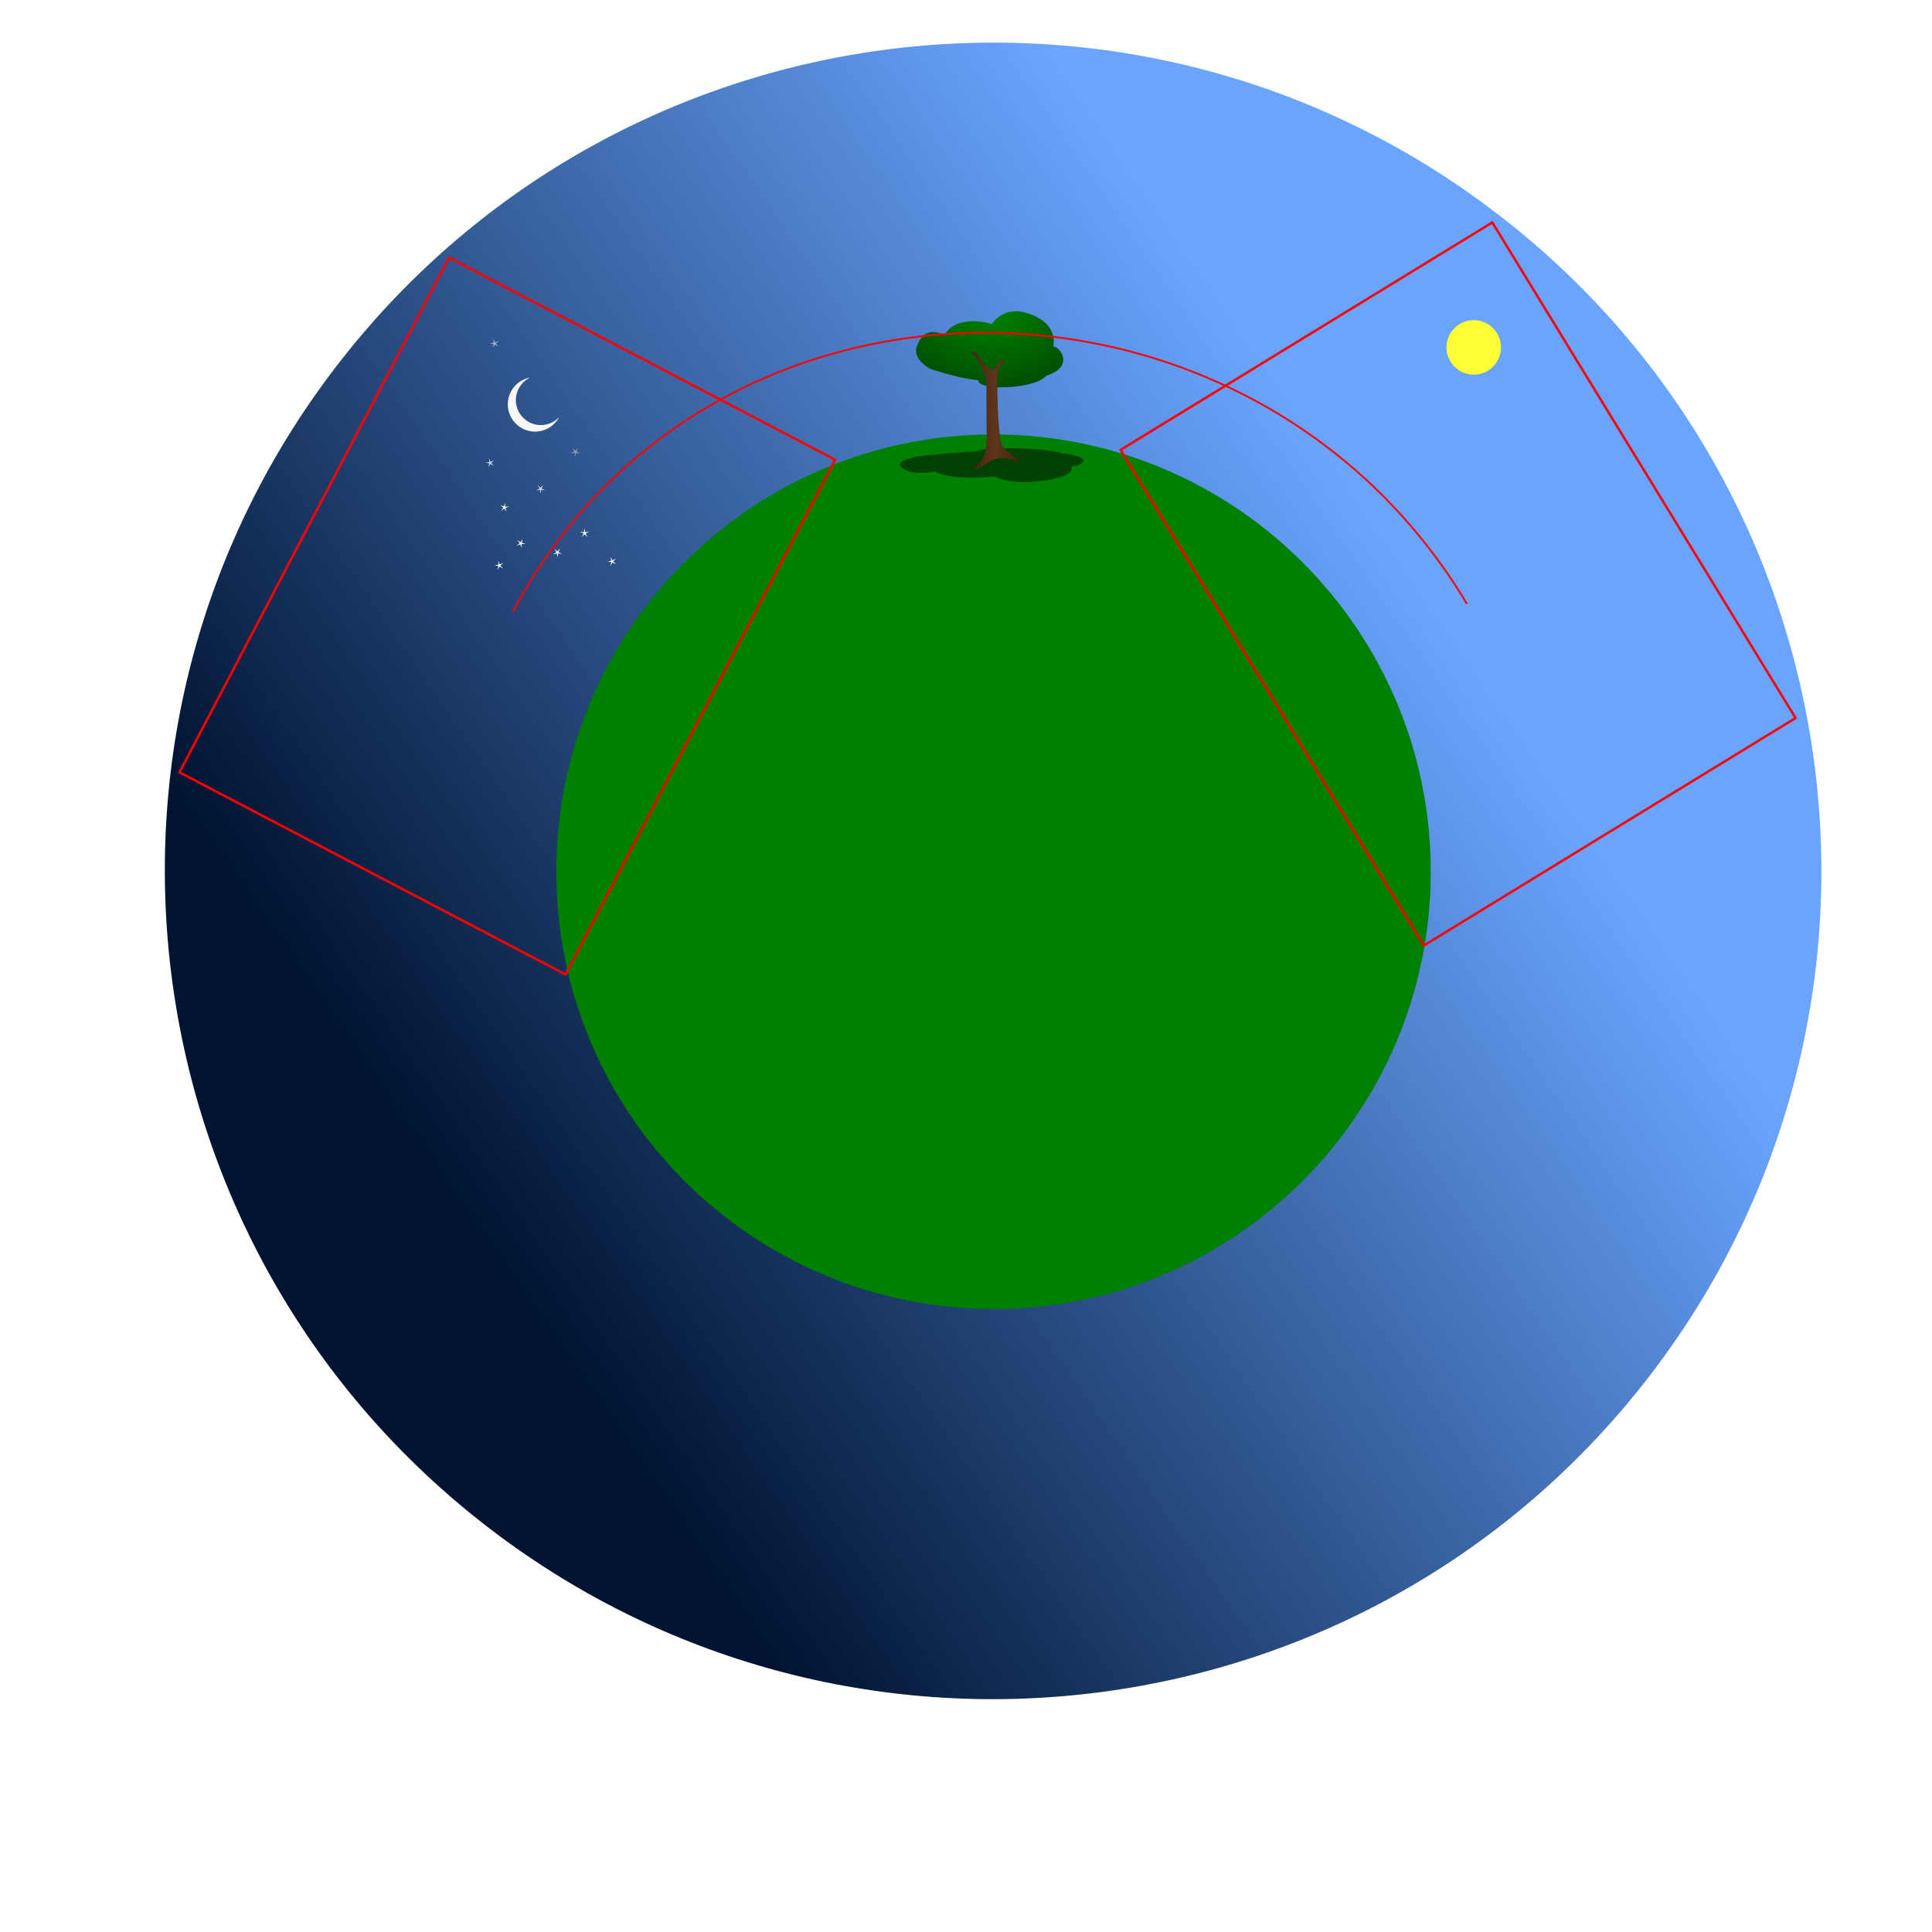 <?xml version="1.0" encoding="UTF-8" standalone="no"?>
<!-- Created with Inkscape (http://www.inkscape.org/) -->

<svg
   xmlns:ns1="http://sozi.baierouge.fr"
   xmlns:dc="http://purl.org/dc/elements/1.1/"
   xmlns:cc="http://creativecommons.org/ns#"
   xmlns:rdf="http://www.w3.org/1999/02/22-rdf-syntax-ns#"
   xmlns:svg="http://www.w3.org/2000/svg"
   xmlns="http://www.w3.org/2000/svg"
   xmlns:xlink="http://www.w3.org/1999/xlink"
   xmlns:sodipodi="http://sodipodi.sourceforge.net/DTD/sodipodi-0.dtd"
   xmlns:inkscape="http://www.inkscape.org/namespaces/inkscape"
   width="1062.992"
   height="1062.992"
   id="svg2"
   version="1.1"
   inkscape:version="0.48.4 r9939"
   sodipodi:docname="sozi-transition-path-tutorial-full.svg">
  <sodipodi:namedview
     id="base"
     pagecolor="#ffffff"
     bordercolor="#666666"
     borderopacity="1.0"
     inkscape:pageopacity="0.0"
     inkscape:pageshadow="2"
     inkscape:zoom="1.4"
     inkscape:cx="524.05681"
     inkscape:cy="764.71017"
     inkscape:document-units="px"
     inkscape:current-layer="layer3"
     showgrid="false"
     inkscape:window-width="1280"
     inkscape:window-height="965"
     inkscape:window-x="0"
     inkscape:window-y="0"
     inkscape:window-maximized="1"
     units="mm"
     showguides="true"
     inkscape:guide-bbox="true">
    <inkscape:grid
       snapvisiblegridlinesonly="true"
       enabled="true"
       visible="true"
       empspacing="5"
       type="xygrid"
       id="grid2997" />
  </sodipodi:namedview>
  <defs
     id="defs4">
    <linearGradient
       id="linearGradient4333">
      <stop
         id="stop4335"
         offset="0"
         style="stop-color:#008000;stop-opacity:1;" />
      <stop
         id="stop4337"
         offset="1"
         style="stop-color:#004800;stop-opacity:1;" />
    </linearGradient>
    <linearGradient
       id="linearGradient4269">
      <stop
         id="stop4271"
         offset="0"
         style="stop-color:#3f2311;stop-opacity:1;" />
      <stop
         style="stop-color:#5e361a;stop-opacity:1;"
         offset="0.5"
         id="stop4277" />
      <stop
         id="stop4273"
         offset="1"
         style="stop-color:#3f2411;stop-opacity:1;" />
    </linearGradient>
    <linearGradient
       id="linearGradient3769">
      <stop
         style="stop-color:#69a5ff;stop-opacity:1;"
         offset="0"
         id="stop3771" />
      <stop
         style="stop-color:#001432;stop-opacity:1;"
         offset="1"
         id="stop3773" />
    </linearGradient>
    <filter
       color-interpolation-filters="sRGB"
       inkscape:collect="always"
       id="filter3787"
       x="-0.132"
       width="1.264"
       y="-0.132"
       height="1.264">
      <feGaussianBlur
         inkscape:collect="always"
         stdDeviation="1.649"
         id="feGaussianBlur3789" />
    </filter>
    <linearGradient
       inkscape:collect="always"
       xlink:href="#linearGradient3769"
       id="linearGradient4057"
       gradientUnits="userSpaceOnUse"
       x1="373.019"
       y1="328.456"
       x2="544.436"
       y2="382.027" />
    <filter
       color-interpolation-filters="sRGB"
       id="filter4261"
       inkscape:collect="always">
      <feGaussianBlur
         id="feGaussianBlur4263"
         stdDeviation="0.461"
         inkscape:collect="always" />
    </filter>
    <linearGradient
       gradientTransform="translate(115.714,-534.73)"
       gradientUnits="userSpaceOnUse"
       y2="749.918"
       x2="445.015"
       y1="749.918"
       x1="418"
       id="linearGradient4275"
       xlink:href="#linearGradient4269"
       inkscape:collect="always" />
    <filter
       color-interpolation-filters="sRGB"
       height="1.45"
       y="-0.225"
       width="1.061"
       x="-0.03"
       id="filter4283"
       inkscape:collect="always">
      <feGaussianBlur
         id="feGaussianBlur4285"
         stdDeviation="1.027"
         inkscape:collect="always" />
    </filter>
    <filter
       color-interpolation-filters="sRGB"
       height="1.213"
       y="-0.106"
       width="1.213"
       x="-0.107"
       id="filter4311"
       inkscape:collect="always">
      <feGaussianBlur
         id="feGaussianBlur4313"
         stdDeviation="0.931"
         inkscape:collect="always" />
    </filter>
    <radialGradient
       gradientUnits="userSpaceOnUse"
       gradientTransform="matrix(1.0730919e-6,1.082,-1.563,1.5681795e-6,1654.368,-293.403)"
       r="41.581"
       fy="709.219"
       fx="421.389"
       cy="709.219"
       cx="421.389"
       id="radialGradient4341"
       xlink:href="#linearGradient4333"
       inkscape:collect="always" />
    <filter
       id="filter7544"
       inkscape:collect="always">
      <feGaussianBlur
         id="feGaussianBlur7546"
         stdDeviation="0.53"
         inkscape:collect="always" />
    </filter>
  </defs>
  <g
     style="display:inline"
     transform="translate(0,10.63)"
     inkscape:label="Main"
     id="layer3"
     inkscape:groupmode="layer">
    <path
       sodipodi:type="arc"
       style="display:inline;fill:url(#linearGradient4057);fill-opacity:1;fill-rule:nonzero;stroke:none"
       id="path2999"
       sodipodi:cx="450"
       sodipodi:cy="352.36218"
       sodipodi:rx="130"
       sodipodi:ry="130"
       d="m 580,352.362 c 0,71.797 -58.203,130 -130,130 -71.797,0 -130,-58.203 -130,-130 0,-71.797 58.203,-130 130,-130 71.797,0 130,58.203 130,130 z"
       transform="matrix(-2.161,2.76,-2.76,-2.161,2491.378,-12.004)" />
    <path
       sodipodi:type="arc"
       style="fill:#ffff37;fill-opacity:0.996;fill-rule:nonzero;stroke:none;display:inline;filter:url(#filter3787)"
       id="path3777"
       sodipodi:cx="235"
       sodipodi:cy="307.36218"
       sodipodi:rx="15"
       sodipodi:ry="15"
       d="m 250,307.362 c 0,8.284 -6.716,15 -15,15 -8.284,0 -15,-6.716 -15,-15 0,-8.284 6.716,-15 15,-15 8.284,0 15,6.716 15,15 z"
       transform="matrix(2.1437741e-4,-1,1,2.1437741e-4,503.441,415.439)" />
    <path
       style="fill:#f9f9f9;fill-opacity:0.996;fill-rule:nonzero;stroke:none;display:inline;filter:url(#filter3787)"
       d="m 467.969,271.925 c -2.605,2.698 -4.219,6.391 -4.219,10.438 0,8.284 6.716,15 15,15 8.284,0 15,-6.716 15,-15 0,-0.658 -0.043,-1.302 -0.125,-1.938 -0.892,6.732 -6.649,11.938 -13.625,11.938 -7.594,0 -13.75,-6.156 -13.75,-13.75 0,-2.423 0.618,-4.71 1.719,-6.688 z"
       id="path3886"
       inkscape:connector-curvature="0"
       transform="matrix(0.815,0.58,-0.58,0.815,67.98,-295.961)" />
    <path
       inkscape:transform-center-y="-0.056323061"
       inkscape:transform-center-x="0.19967991"
       d="m 235,397.362 -5.413,-7.515 -7.552,5.36 5.474,-7.47 -7.432,-5.526 8.796,2.898 2.959,-8.776 -0.038,9.261 9.261,0.103 -8.82,2.826 z"
       inkscape:randomized="0"
       inkscape:rounded="0"
       inkscape:flatsided="false"
       sodipodi:arg2="1.7354672"
       sodipodi:arg1="1.1071487"
       sodipodi:r2="2.5194552"
       sodipodi:r1="11.18034"
       sodipodi:cy="387.36218"
       sodipodi:cx="230"
       sodipodi:sides="5"
       id="path4287"
       style="fill:#ffffff;fill-opacity:1;fill-rule:nonzero;stroke:none;display:inline;filter:url(#filter4311)"
       sodipodi:type="star"
       transform="matrix(0.218,-0.095,0.095,0.218,187.793,237.895)" />
    <path
       transform="matrix(0.229,0.063,-0.063,0.229,258.289,185.098)"
       sodipodi:type="star"
       style="fill:#ffffff;fill-opacity:1;fill-rule:nonzero;stroke:none;display:inline;filter:url(#filter4311)"
       id="path4315"
       sodipodi:sides="5"
       sodipodi:cx="230"
       sodipodi:cy="387.36218"
       sodipodi:r1="11.18034"
       sodipodi:r2="2.5194552"
       sodipodi:arg1="1.1071487"
       sodipodi:arg2="1.7354672"
       inkscape:flatsided="false"
       inkscape:rounded="0"
       inkscape:randomized="0"
       d="m 235,397.362 -5.413,-7.515 -7.552,5.36 5.474,-7.47 -7.432,-5.526 8.796,2.898 2.959,-8.776 -0.038,9.261 9.261,0.103 -8.82,2.826 z"
       inkscape:transform-center-x="-0.16105693"
       inkscape:transform-center-y="0.095743664" />
    <path
       inkscape:transform-center-y="0.20884381"
       inkscape:transform-center-x="-0.046873532"
       d="m 235,397.362 -5.413,-7.515 -7.552,5.36 5.474,-7.47 -7.432,-5.526 8.796,2.898 2.959,-8.776 -0.038,9.261 9.261,0.103 -8.82,2.826 z"
       inkscape:randomized="0"
       inkscape:rounded="0"
       inkscape:flatsided="false"
       sodipodi:arg2="1.7354672"
       sodipodi:arg1="1.1071487"
       sodipodi:r2="2.5194552"
       sodipodi:r1="11.18034"
       sodipodi:cy="387.36218"
       sodipodi:cx="230"
       sodipodi:sides="5"
       id="path4317"
       style="fill:#ffffff;fill-opacity:1;fill-rule:nonzero;stroke:none;display:inline;filter:url(#filter4311)"
       sodipodi:type="star"
       transform="matrix(-0.022,0.237,-0.237,-0.022,403.563,247.389)" />
    <path
       transform="matrix(0.218,-0.095,0.095,0.218,182.751,181.448)"
       sodipodi:type="star"
       style="fill:#ffffff;fill-opacity:0.759;fill-rule:nonzero;stroke:none;display:inline;filter:url(#filter4311)"
       id="path4319"
       sodipodi:sides="5"
       sodipodi:cx="230"
       sodipodi:cy="387.36218"
       sodipodi:r1="11.18034"
       sodipodi:r2="2.5194552"
       sodipodi:arg1="1.1071487"
       sodipodi:arg2="1.7354672"
       inkscape:flatsided="false"
       inkscape:rounded="0"
       inkscape:randomized="0"
       d="m 235,397.362 -5.413,-7.515 -7.552,5.36 5.474,-7.47 -7.432,-5.526 8.796,2.898 2.959,-8.776 -0.038,9.261 9.261,0.103 -8.82,2.826 z"
       inkscape:transform-center-x="0.19922032"
       inkscape:transform-center-y="-0.05678827" />
    <path
       inkscape:transform-center-y="0.24152449"
       inkscape:transform-center-x="-0.012921211"
       d="m 235,397.362 -5.413,-7.515 -7.552,5.36 5.474,-7.47 -7.432,-5.526 8.796,2.898 2.959,-8.776 -0.038,9.261 9.261,0.103 -8.82,2.826 z"
       inkscape:randomized="0"
       inkscape:rounded="0"
       inkscape:flatsided="false"
       sodipodi:arg2="1.7354672"
       sodipodi:arg1="1.1071487"
       sodipodi:r2="2.5194552"
       sodipodi:r1="11.18034"
       sodipodi:cy="387.36218"
       sodipodi:cx="230"
       sodipodi:sides="5"
       id="path4321"
       style="fill:#ffffff;fill-opacity:0.774;fill-rule:nonzero;stroke:none;display:inline;filter:url(#filter4311)"
       sodipodi:type="star"
       transform="matrix(0.214,0.103,-0.103,0.214,288.1,151.76)" />
    <path
       transform="matrix(0.035,-0.235,0.235,0.035,222.569,323.213)"
       sodipodi:type="star"
       style="fill:#ffffff;fill-opacity:1;fill-rule:nonzero;stroke:none;display:inline;filter:url(#filter4311)"
       id="path4323"
       sodipodi:sides="5"
       sodipodi:cx="230"
       sodipodi:cy="387.36218"
       sodipodi:r1="11.18034"
       sodipodi:r2="2.5194552"
       sodipodi:arg1="1.1071487"
       sodipodi:arg2="1.7354672"
       inkscape:flatsided="false"
       inkscape:rounded="0"
       inkscape:randomized="0"
       d="m 235,397.362 -5.413,-7.515 -7.552,5.36 5.474,-7.47 -7.432,-5.526 8.796,2.898 2.959,-8.776 -0.038,9.261 9.261,0.103 -8.82,2.826 z"
       inkscape:transform-center-x="0.0016998462"
       inkscape:transform-center-y="-0.25222733" />
    <path
       inkscape:transform-center-y="-0.0059216965"
       inkscape:transform-center-x="0.24821726"
       d="m 235,397.362 -5.413,-7.515 -7.552,5.36 5.474,-7.47 -7.432,-5.526 8.796,2.898 2.959,-8.776 -0.038,9.261 9.261,0.103 -8.82,2.826 z"
       inkscape:randomized="0"
       inkscape:rounded="0"
       inkscape:flatsided="false"
       sodipodi:arg2="1.7354672"
       sodipodi:arg1="1.1071487"
       sodipodi:r2="2.5194552"
       sodipodi:r1="11.18034"
       sodipodi:cy="387.36218"
       sodipodi:cx="230"
       sodipodi:sides="5"
       id="path4325"
       style="fill:#ffffff;fill-opacity:1;fill-rule:nonzero;stroke:none;display:inline;filter:url(#filter4311)"
       sodipodi:type="star"
       transform="matrix(0.168,0.168,-0.168,0.168,363.226,194.54)" />
    <path
       transform="matrix(0.238,0,0,0.238,222.817,176.359)"
       sodipodi:type="star"
       style="fill:#ffffff;fill-opacity:1;fill-rule:nonzero;stroke:none;display:inline;filter:url(#filter4311)"
       id="path4327"
       sodipodi:sides="5"
       sodipodi:cx="230"
       sodipodi:cy="387.36218"
       sodipodi:r1="11.18034"
       sodipodi:r2="2.5194552"
       sodipodi:arg1="1.1071487"
       sodipodi:arg2="1.7354672"
       inkscape:flatsided="false"
       inkscape:rounded="0"
       inkscape:randomized="0"
       d="m 235,397.362 -5.413,-7.515 -7.552,5.36 5.474,-7.47 -7.432,-5.526 8.796,2.898 2.959,-8.776 -0.038,9.261 9.261,0.103 -8.82,2.826 z"
       inkscape:transform-center-x="-0.13465706"
       inkscape:transform-center-y="-0.1223386" />
    <path
       inkscape:transform-center-y="-0.05678827"
       inkscape:transform-center-x="0.19922032"
       d="m 235,397.362 -5.413,-7.515 -7.552,5.36 5.474,-7.47 -7.432,-5.526 8.796,2.898 2.959,-8.776 -0.038,9.261 9.261,0.103 -8.82,2.826 z"
       inkscape:randomized="0"
       inkscape:rounded="0"
       inkscape:flatsided="false"
       sodipodi:arg2="1.7354672"
       sodipodi:arg1="1.1071487"
       sodipodi:r2="2.5194552"
       sodipodi:r1="11.18034"
       sodipodi:cy="387.36218"
       sodipodi:cx="230"
       sodipodi:sides="5"
       id="path4329"
       style="fill:#ffffff;fill-opacity:0.553;fill-rule:nonzero;stroke:none;display:inline;filter:url(#filter4311)"
       sodipodi:type="star"
       transform="matrix(0.218,-0.095,0.095,0.218,185.168,115.779)" />
    <path
       transform="matrix(0.214,0.103,-0.103,0.214,307.265,131.419)"
       sodipodi:type="star"
       style="fill:#ffffff;fill-opacity:0.444;fill-rule:nonzero;stroke:none;display:inline;filter:url(#filter4311)"
       id="path4331"
       sodipodi:sides="5"
       sodipodi:cx="230"
       sodipodi:cy="387.36218"
       sodipodi:r1="11.18034"
       sodipodi:r2="2.5194552"
       sodipodi:arg1="1.1071487"
       sodipodi:arg2="1.7354672"
       inkscape:flatsided="false"
       inkscape:rounded="0"
       inkscape:randomized="0"
       d="m 235,397.362 -5.413,-7.515 -7.552,5.36 5.474,-7.47 -7.432,-5.526 8.796,2.898 2.959,-8.776 -0.038,9.261 9.261,0.103 -8.82,2.826 z"
       inkscape:transform-center-x="-0.012921211"
       inkscape:transform-center-y="0.24152449" />
    <path
       transform="matrix(2.268,0,0,2.268,-445.603,-369.681)"
       d="m 543.571,369.778 c 0,58.582 -47.49,106.071 -106.071,106.071 -58.582,0 -106.071,-47.49 -106.071,-106.071 0,-58.582 47.49,-106.071 106.071,-106.071 58.582,0 106.071,47.49 106.071,106.071 z"
       sodipodi:ry="106.07143"
       sodipodi:rx="106.07143"
       sodipodi:cy="369.77777"
       sodipodi:cx="437.5"
       id="path21119"
       style="fill:#008000;fill-opacity:1;stroke:none;display:inline;filter:url(#filter7544)"
       sodipodi:type="arc" />
    <rect
       transform="matrix(0.464,-0.886,0.886,0.464,0,0)"
       inkscape:label="#rect4059"
       style="fill:none;stroke:#ff0000;stroke-width:1.332;stroke-linecap:round;stroke-linejoin:round;stroke-miterlimit:4;stroke-opacity:1;stroke-dasharray:none;stroke-dashoffset:0;display:inline"
       id="rect-night"
       width="319.668"
       height="239.751"
       x="-321.148"
       y="279.648" />
    <rect
       transform="matrix(0.522,0.853,-0.853,0.522,0,0)"
       y="-641.974"
       x="523.876"
       height="239.751"
       width="319.668"
       id="rect-day"
       style="fill:none;stroke:#ff0000;stroke-width:1.332;stroke-linecap:round;stroke-linejoin:round;stroke-miterlimit:4;stroke-opacity:1;stroke-dasharray:none;stroke-dashoffset:0;display:inline"
       inkscape:label="#rect4059" />
    <path
       style="fill:url(#radialGradient4341);fill-opacity:1;stroke:none;display:inline;filter:url(#filter4261)"
       d="m 519.464,173.813 c 0,0 -10.449,-6.807 -15,6.18 -2.578,7.355 7.5,12.36 7.5,12.36 0,0 16.337,5.515 26.25,6.18 0,6.18 31.5,4.944 37.5,-2.472 15.75,-4.944 7.5,-16.068 3.75,-16.068 0,0 3.79,-13.075 -15,-18.54 -12.75,-3.708 -18.75,6.18 -18.75,6.18 0,0 -18.75,-6.18 -26.25,6.18 z"
       id="path4199"
       inkscape:connector-curvature="0"
       sodipodi:nodetypes="csccccscc" />
    <path
       transform="matrix(1.248,0,0,-1.7,8.896,1571.317)"
       sodipodi:nodetypes="csccccscc"
       inkscape:connector-curvature="0"
       id="path4203"
       d="m 405,777.978 c 0,0 -10.449,-1.78 -15,1.616 -2.578,1.923 7.5,3.232 7.5,3.232 0,0 16.337,1.442 26.25,1.616 0,1.616 31.5,1.293 37.5,-0.646 15.75,-1.293 7.5,-4.202 3.75,-4.202 0,0 3.79,-3.419 -15,-4.848 -12.75,-0.97 -18.75,1.616 -18.75,1.616 0,0 -18.75,-1.616 -26.25,1.616 z"
       style="fill:#000000;fill-opacity:0.502;stroke:none;display:inline;filter:url(#filter4283)" />
    <path
       sodipodi:nodetypes="sscccccscssss"
       inkscape:connector-curvature="0"
       id="path4201"
       d="m 542.714,233.633 c 0.438,-5.252 0,-5.981 0,-32 0,-6 -4,-15 -9,-19 0,0 1,1 3,0 0,0 6,10 9,10 3,0 4,-5 4,-5 0,0 0,1 3,0 -1,2 -4,3 -4,10 0,27 2,35 2,35 1,5 10.447,9.106 10,10 -1,2 -7.789,-3.606 -15,0 0,0 -9,6 -10,5 -1,-1 6,-2 7,-14 z"
       style="fill:url(#linearGradient4275);fill-opacity:1;stroke:none;display:inline" />
    <path
       inkscape:label="#path7548"
       sodipodi:nodetypes="cc"
       transform="translate(0,-10.63)"
       inkscape:connector-curvature="0"
       id="path-night-to-day"
       d="m 282.143,336.563 c 108.571,-204.286 405.714,-203.571 525,-4.286"
       style="fill:none;stroke:#ff0000;stroke-width:1px;stroke-linecap:butt;stroke-linejoin:miter;stroke-opacity:1" />
  </g>
  <ns1:frame
     ns1:refid="rect-day"
     ns1:title="Day"
     ns1:sequence="2"
     ns1:hide="true"
     ns1:clip="true"
     ns1:timeout-enable="false"
     ns1:timeout-ms="5000.0"
     ns1:transition-duration-ms="1000.0"
     ns1:transition-zoom-percent="0.0"
     ns1:transition-profile="linear"
     ns1:transition-path-hide="true"
     id="frame2"
     ns1:transition-path="path-night-to-day" />
  <ns1:frame
     ns1:refid="rect-night"
     ns1:title="Night"
     ns1:sequence="1"
     ns1:hide="true"
     ns1:clip="true"
     ns1:timeout-enable="false"
     ns1:timeout-ms="5000.0"
     ns1:transition-duration-ms="1000.0"
     ns1:transition-zoom-percent="0.0"
     ns1:transition-profile="linear"
     ns1:transition-path-hide="true"
     id="frame1" />
  <script
     ns1:version="13.01-18221152"
     id="sozi-script">function namespace(t,e,i){&quot;use strict&quot;;var n=t;return e.split(&quot;.&quot;).forEach(function(t){n[t]===void 0&amp;&amp;(n[t]={}),n=n[t]}),i&amp;&amp;i(n,t),n}namespace(this,&quot;sozi.events&quot;,function(t){&quot;use strict&quot;;var e={};t.listen=function(t,i){e.hasOwnProperty(t)||(e[t]=[]),e[t].push(i)},t.fire=function(t){var i=Array.prototype.slice.call(arguments,1);e.hasOwnProperty(t)&amp;&amp;e[t].forEach(function(t){t.apply(null,i)})}}),namespace(this,&quot;sozi.location&quot;,function(t,e){&quot;use strict&quot;;function i(){var e=t.getFrameIndex();a||sozi.player.moveToFrame(e),a=!1}function n(t){a=!0,e.location.hash=&quot;#&quot;+sozi.document.frames[t].id}function r(){sozi.events.listen(&quot;sozi.player.framechange&quot;,n)}var a=!1;t.getFrameIndex=function(){var t,i=e.location.hash?e.location.hash.slice(1):&quot;1&quot;;return t=/^[0-9]+$/.test(i)?parseInt(i,10)-1:sozi.document.getFrameIndexForId(i),0&gt;t?0:t&gt;=sozi.document.frames.length?sozi.document.frames.length-1:t},e.addEventListener(&quot;hashchange&quot;,i,!1),e.addEventListener(&quot;load&quot;,r,!1)}),namespace(this,&quot;sozi.proto&quot;,function(t){&quot;use strict&quot;;t.Object={installConstructors:function(){function t(){}t.prototype=this,this.instance=function(){var e=new t;return e.construct.apply(e,arguments),e},this.subtype=function(e){var i=new t;return i.augment(e),i.installConstructors(),i}},construct:function(){},augment:function(t){for(var e in t)t.hasOwnProperty(e)&amp;&amp;(this[e]=t[e]);return this},bind:function(t){var e=this;return function(){return t.apply(e,arguments)}}},t.Object.installConstructors()}),namespace(this,&quot;sozi.animation&quot;,function(t,e){&quot;use strict&quot;;function i(){return e.performance.now?e.performance.now():Date.now()}function n(){h.length&gt;0?(c&amp;&amp;c(n),h.forEach(function(t){t.step(i())})):c||e.clearInterval(o)}function r(){c?c(n):o=e.setInterval(function(){n(i())},u)}function a(t){h.push(t),1===h.length&amp;&amp;r()}function s(t){h.splice(h.indexOf(t),1)}var o,c=e.mozRequestAnimationFrame||e.webkitRequestAnimationFrame||e.msRequestAnimationFrame||e.oRequestAnimationFrame,u=40,h=[];t.Animator=sozi.proto.Object.subtype({construct:function(){this.durationMs=0,this.data=null,this.initialTime=0,this.started=!1},start:function(t,e){this.durationMs=t,this.data=e,this.initialTime=i(),this.onStep(0),this.started||(this.started=!0,a(this))},stop:function(){this.started&amp;&amp;(s(this),this.started=!1)},step:function(t){var e=t-this.initialTime;e&gt;=this.durationMs?(this.stop(),this.onStep(1),this.onDone()):this.onStep(e/this.durationMs)},onStep:function(){},onDone:function(){}}),t.profiles={linear:function(t){return t},accelerate:function(t){return Math.pow(t,3)},&quot;strong-accelerate&quot;:function(t){return Math.pow(t,5)},decelerate:function(t){return 1-Math.pow(1-t,3)},&quot;strong-decelerate&quot;:function(t){return 1-Math.pow(1-t,5)},&quot;accelerate-decelerate&quot;:function(t){var e=.5&gt;=t?t:1-t,i=Math.pow(2*e,3)/2;return.5&gt;=t?i:1-i},&quot;strong-accelerate-decelerate&quot;:function(t){var e=.5&gt;=t?t:1-t,i=Math.pow(2*e,5)/2;return.5&gt;=t?i:1-i},&quot;decelerate-accelerate&quot;:function(t){var e=.5&gt;=t?t:1-t,i=(1-Math.pow(1-2*e,2))/2;return.5&gt;=t?i:1-i},&quot;strong-decelerate-accelerate&quot;:function(t){var e=.5&gt;=t?t:1-t,i=(1-Math.pow(1-2*e,3))/2;return.5&gt;=t?i:1-i},&quot;immediate-beginning&quot;:function(){return 1},&quot;immediate-end&quot;:function(t){return 1===t?1:0},&quot;immediate-middle&quot;:function(t){return t&gt;=.5?1:0}}}),namespace(this,&quot;sozi.player&quot;,function(t,e){&quot;use strict&quot;;function i(){if(sozi.document.frames[t.currentFrameIndex].timeoutEnable){p=!0;var i=(t.currentFrameIndex+1)%sozi.document.frames.length;c=e.setTimeout(function(){t.moveToFrame(i)},sozi.document.frames[t.currentFrameIndex].timeoutMs)}}function n(t,e,i){var n={ss:(0&gt;t?Math.max(e,i):Math.min(e,i))*(100-t)/100,ts:.5,k:0};if(0!==t){var r=e-i,a=e-n.ss,s=i-n.ss;if(0!==r){var o=Math.sqrt(a*s),c=(a-o)/r,u=(a+o)/r;n.ts=c&gt;0&amp;&amp;1&gt;=c?c:u}n.k=a/n.ts/n.ts}return n}function r(t,e,i,r,a,s){var o={};for(var c in t){o[c]={initialState:sozi.display.CameraState.instance(),finalState:sozi.display.CameraState.instance(),useTransitionPath:a,reverseTransitionPath:s},o[c].profile=r||e[c].transitionProfile,o[c].initialState.setAtState(t[c]),e.hasOwnProperty(c)?o[c].finalState.setAtState(e[c]):o[c].finalState.setAtState(t[c]),o[c].finalState.angle-o[c].initialState.angle&gt;180?o[c].finalState.setRawAngle(o[c].finalState.angle-360):-180&gt;o[c].finalState.angle-o[c].initialState.angle&amp;&amp;o[c].initialState.setRawAngle(o[c].initialState.angle-360);var u=i||e[c].transitionZoomPercent;u&amp;&amp;e.hasOwnProperty(c)&amp;&amp;(o[c].zoomWidth=n(u,t[c].width,e[c].width),o[c].zoomHeight=n(u,t[c].height,e[c].height))}return o}function a(){s=sozi.display.ViewPort.instance(&quot;player&quot;,sozi.document.idLayerList,!0),t.startFromIndex(sozi.location.getFrameIndex()),e.setTimeout(s.bind(s.update),1),sozi.events.fire(&quot;sozi.player.ready&quot;)}var s,o,c,u=500,h=-10,l=&quot;linear&quot;,d=0;t.currentFrameIndex=0;var m=!1,p=!1;t.startFromIndex=function(e){m=!0,p=!1,d=e,t.currentFrameIndex=e,s.showFrame(sozi.document.frames[e]),i()},t.restart=function(){t.startFromIndex(t.currentFrameIndex)},t.stop=function(){o.stop(),p&amp;&amp;(e.clearTimeout(c),p=!1),m=!1,d=t.currentFrameIndex},t.jumpToFrame=function(e){t.stop(),sozi.events.fire(&quot;sozi.player.cleanup&quot;),d=e,t.currentFrameIndex=e,s.showFrame(sozi.document.frames[e]),sozi.events.fire(&quot;sozi.player.framechange&quot;,e)},t.previewFrame=function(e){t.currentFrameIndex=e,o.start(u,r(s.cameras,sozi.document.frames[e].states,h,sozi.animation.profiles[l]),!1,!1),sozi.events.fire(&quot;sozi.player.framechange&quot;,e)},t.moveToFrame=function(i){p&amp;&amp;(e.clearTimeout(c),p=!1);var n,a,d,f,v;i===(t.currentFrameIndex-1)%sozi.document.frames.length?(n=sozi.document.frames[t.currentFrameIndex].transitionDurationMs,a=void 0,d=void 0,f=!0,v=!0):i===(t.currentFrameIndex+1)%sozi.document.frames.length?(n=sozi.document.frames[i].transitionDurationMs,a=void 0,d=void 0,f=!0,v=!1):(n=u,a=h,d=sozi.animation.profiles[l],f=!1,v=!1),sozi.events.fire(&quot;sozi.player.cleanup&quot;),m=!0,t.currentFrameIndex=i,o.start(n,r(s.cameras,sozi.document.frames[i].states,a,d,f,v)),sozi.events.fire(&quot;sozi.player.framechange&quot;,i)},t.moveToFirst=function(){t.moveToFrame(0)},t.jumpToPrevious=function(){var e=t.currentFrameIndex;(!o.started||t.currentFrameIndex&gt;=d)&amp;&amp;(e-=1),e&gt;=0&amp;&amp;t.jumpToFrame(e)},t.moveToPrevious=function(){for(var e=t.currentFrameIndex-1;e&gt;=0;e-=1){var i=sozi.document.frames[e];if(!i.timeoutEnable||0!==i.timeoutMs){t.moveToFrame(e);break}}},t.jumpToNext=function(){var e=t.currentFrameIndex;(!o.started||d&gt;=t.currentFrameIndex)&amp;&amp;(e+=1),sozi.document.frames.length&gt;e&amp;&amp;t.jumpToFrame(e)},t.moveToNext=function(){(t.currentFrameIndex&lt;sozi.document.frames.length-1||sozi.document.frames[t.currentFrameIndex].timeoutEnable)&amp;&amp;t.moveToFrame((t.currentFrameIndex+1)%sozi.document.frames.length)},t.moveToLast=function(){t.moveToFrame(sozi.document.frames.length-1)},t.moveToCurrent=function(){t.moveToFrame(t.currentFrameIndex)},t.showAll=function(){t.stop(),sozi.events.fire(&quot;sozi.player.cleanup&quot;),o.start(u,r(s.cameras,s.getDocumentState(),h,sozi.animation.profiles[l],!1,!1))},o=sozi.animation.Animator.instance().augment({onStep:function(t){for(var e in this.data){var i=s.cameras[e];i.interpolate(this.data[e].initialState,this.data[e].finalState,this.data[e].profile(t),this.data[e].useTransitionPath,this.data[e].reverseTransitionPath);var n;this.data[e].zoomWidth&amp;&amp;0!==this.data[e].zoomWidth.k&amp;&amp;(n=t-this.data[e].zoomWidth.ts,i.width=this.data[e].zoomWidth.k*n*n+this.data[e].zoomWidth.ss),this.data[e].zoomHeight&amp;&amp;0!==this.data[e].zoomHeight.k&amp;&amp;(n=t-this.data[e].zoomHeight.ts,i.height=this.data[e].zoomHeight.k*n*n+this.data[e].zoomHeight.ss),i.setClipped(this.data[e].finalState.clipped)}s.update()},onDone:function(){for(var e in this.data)s.cameras[e].setAtState(this.data[e].finalState);s.update(),d=t.currentFrameIndex,m&amp;&amp;i()}}),sozi.events.listen(&quot;sozi.display.ready&quot;,a)}),namespace(this,&quot;sozi.actions&quot;,function(t,e){&quot;use strict&quot;;function i(t,e,i){v.stop(),g.viewPorts.player.zoom(t&gt;0?b:1/b,e,i)}function n(t){v.stop(),g.viewPorts.player.rotate(t&gt;0?A:-A)}function r(){sozi.framelist.isVisible()?(sozi.framelist.hide(),v.restart()):(v.stop(),sozi.framelist.show())}function a(t){return g.viewPorts.player.contains(t.clientX,t.clientY)}function s(t){a(t)&amp;&amp;(t.button===y?(z.documentElement.addEventListener(&quot;mousemove&quot;,o,!1),S=!1,P=t.clientX,E=t.clientY):t.button===w&amp;&amp;r(),t.stopPropagation(),t.preventDefault())}function o(t){a(t)&amp;&amp;(v.stop(),!S&amp;&amp;(Math.abs(t.clientX-P)&gt;x||Math.abs(t.clientY-E)&gt;x)&amp;&amp;(S=!0),S&amp;&amp;(sozi.events.fire(&quot;sozi.player.cleanup&quot;),g.viewPorts.player.drag(t.clientX-P,t.clientY-E),P=t.clientX,E=t.clientY),t.stopPropagation())}function c(t){a(t)&amp;&amp;(t.button===y&amp;&amp;z.documentElement.removeEventListener(&quot;mousemove&quot;,o,!1),t.stopPropagation(),t.preventDefault())}function u(t){a(t)&amp;&amp;(v.moveToPrevious(),t.stopPropagation(),t.preventDefault())}function h(t){a(t)&amp;&amp;(S||t.button===w||v.moveToNext(),t.stopPropagation(),t.preventDefault())}function l(t){if(a(t)){t||(t=e.event);var r=0;t.wheelDelta?r=t.wheelDelta:t.detail&amp;&amp;(r=-t.detail),0!==r&amp;&amp;(t.shiftKey?n(r):i(r,t.clientX,t.clientY)),t.stopPropagation(),t.preventDefault()}}function d(t){if(!(t.altKey||t.ctrlKey||t.metaKey)){switch(t.charCode||t.which){case 43:i(1,e.innerWidth/2,e.innerHeight/2);break;case 45:i(-1,e.innerWidth/2,e.innerHeight/2);break;case 61:v.moveToCurrent();break;case 70:case 102:v.showAll();break;case 84:case 116:r();break;case 82:n(-1);break;case 114:n(1);break;default:return}t.stopPropagation(),t.preventDefault()}}function m(t){if(!(t.altKey||t.ctrlKey||t.metaKey)){switch(t.keyCode){case 36:v.moveToFirst();break;case 35:v.moveToLast();break;case 38:v.jumpToPrevious();break;case 33:case 37:v.moveToPrevious();break;case 40:v.jumpToNext();break;case 34:case 39:case 13:case 32:v.moveToNext();break;default:return}t.stopPropagation()}}function p(t){t.stopPropagation()}function f(){for(var t=z.getElementsByTagName(&quot;a&quot;),i=0;t.length&gt;i;i+=1)t[i].addEventListener(&quot;click&quot;,p,!1),t[i].addEventListener(&quot;contextmenu&quot;,p,!1);var n=z.documentElement;n.addEventListener(&quot;click&quot;,h,!1),n.addEventListener(&quot;mousedown&quot;,s,!1),n.addEventListener(&quot;mouseup&quot;,c,!1),n.addEventListener(&quot;contextmenu&quot;,u,!1),n.addEventListener(&quot;DOMMouseScroll&quot;,l,!1),e.onmousewheel=l,n.addEventListener(&quot;keypress&quot;,d,!1),n.addEventListener(&quot;keydown&quot;,m,!1)}var v=namespace(e,&quot;sozi.player&quot;),g=namespace(e,&quot;sozi.display&quot;),z=e.document,y=0,w=1,b=1.05,A=5,x=5,S=!1,P=0,E=0;sozi.events.listen(&quot;sozi.display.ready&quot;,f)}),namespace(this,&quot;sozi.framelist&quot;,function(t,e){&quot;use strict&quot;;function i(e){for(var i=e.relatedTarget,n=g.documentElement;i&amp;&amp;i!==u&amp;&amp;i!==n;)i=i.parentNode;i!==u&amp;&amp;(t.hide(),sozi.player.restart(),e.stopPropagation())}function n(t){var i=h.getCTM().f;-e.innerHeight/2&gt;=i?i+=e.innerHeight/2:0&gt;i&amp;&amp;(i=0),h.setAttribute(&quot;transform&quot;,&quot;translate(0,&quot;+i+&quot;)&quot;),t.stopPropagation()}function r(t){var i=h.getCTM().f;i+y&gt;=3*e.innerHeight/2?i-=e.innerHeight/2:i+y&gt;e.innerHeight+2*z&amp;&amp;(i=e.innerHeight-y-4*z),h.setAttribute(&quot;transform&quot;,&quot;translate(0,&quot;+i+&quot;)&quot;),t.stopPropagation()}function a(t){return function(e){sozi.player.previewFrame(t),e.stopPropagation()}}function s(t){t.stopPropagation()}function o(){u=g.createElementNS(A,&quot;g&quot;),u.setAttribute(&quot;id&quot;,&quot;sozi-toc&quot;),g.documentElement.appendChild(u),h=g.createElementNS(A,&quot;g&quot;),u.appendChild(h);var t=g.createElementNS(A,&quot;rect&quot;);t.setAttribute(&quot;id&quot;,&quot;sozi-toc-background&quot;),t.setAttribute(&quot;x&quot;,z),t.setAttribute(&quot;y&quot;,z),t.setAttribute(&quot;rx&quot;,z),t.setAttribute(&quot;ry&quot;,z),t.addEventListener(&quot;click&quot;,s,!1),t.addEventListener(&quot;mousedown&quot;,s,!1),t.addEventListener(&quot;mouseout&quot;,i,!1),h.appendChild(t);var e=0;sozi.document.frames.forEach(function(t,i){var n=g.createElementNS(A,&quot;text&quot;);n.appendChild(g.createTextNode(t.title)),h.appendChild(n),i===sozi.player.currentFrameIndex&amp;&amp;n.setAttribute(&quot;class&quot;,&quot;sozi-toc-current&quot;);var r=n.getBBox().width;y+=n.getBBox().height,r&gt;e&amp;&amp;(e=r),n.setAttribute(&quot;x&quot;,2*z),n.setAttribute(&quot;y&quot;,y+z),n.addEventListener(&quot;click&quot;,a(i),!1),n.addEventListener(&quot;mousedown&quot;,s,!1)});var o=g.createElementNS(A,&quot;path&quot;);o.setAttribute(&quot;class&quot;,&quot;sozi-toc-arrow&quot;),o.setAttribute(&quot;d&quot;,&quot;M&quot;+(e+3*z)+&quot;,&quot;+5*z+&quot; l&quot;+4*z+&quot;,0&quot;+&quot; l-&quot;+2*z+&quot;,-&quot;+3*z+&quot; z&quot;),o.addEventListener(&quot;click&quot;,n,!1),o.addEventListener(&quot;mousedown&quot;,s,!1),u.appendChild(o);var c=g.createElementNS(A,&quot;path&quot;);c.setAttribute(&quot;class&quot;,&quot;sozi-toc-arrow&quot;),c.setAttribute(&quot;d&quot;,&quot;M&quot;+(e+3*z)+&quot;,&quot;+7*z+&quot; l&quot;+4*z+&quot;,0&quot;+&quot; l-&quot;+2*z+&quot;,&quot;+3*z+&quot; z&quot;),c.addEventListener(&quot;click&quot;,r,!1),c.addEventListener(&quot;mousedown&quot;,s,!1),u.appendChild(c),t.setAttribute(&quot;width&quot;,e+7*z),t.setAttribute(&quot;height&quot;,y+2*z),l=-e-9*z,d=0,f=p=l,u.setAttribute(&quot;transform&quot;,&quot;translate(&quot;+l+&quot;,0)&quot;),v=sozi.animation.Animator.instance().augment({onStep:function(t){var e=sozi.animation.profiles[b](t),i=1-e;f=p*e+m*i,u.setAttribute(&quot;transform&quot;,&quot;translate(&quot;+f+&quot;,0)&quot;)}})}function c(t){var e=Array.prototype.slice.call(g.getElementsByClassName(&quot;sozi-toc-current&quot;));e.forEach(function(t){t.removeAttribute(&quot;class&quot;)});var i=h.getElementsByTagName(&quot;text&quot;);i[t].setAttribute(&quot;class&quot;,&quot;sozi-toc-current&quot;)}var u,h,l,d,m,p,f,v,g=e.document,z=5,y=0,w=300,b=&quot;decelerate&quot;,A=&quot;http://www.w3.org/2000/svg&quot;;t.show=function(){g.documentElement.appendChild(u),m=f,p=d,v.start(w)},t.hide=function(){m=f,p=l,v.start(w)},t.isVisible=function(){return p===d},sozi.events.listen(&quot;sozi.player.ready&quot;,o),sozi.events.listen(&quot;sozi.player.cleanup&quot;,t.hide),sozi.events.listen(&quot;sozi.player.framechange&quot;,c)}),namespace(this,&quot;sozi.framenumber&quot;,function(t,e){&quot;use strict&quot;;function i(){var t=s.getBBox(),e=.75*Math.max(t.width,t.height),i=1.25*e;c.setAttribute(&quot;r&quot;,e),a.setAttribute(&quot;transform&quot;,&quot;translate(&quot;+i+&quot;,&quot;+i+&quot;)&quot;)}function n(){a=u.createElementNS(h,&quot;g&quot;),s=u.createElementNS(h,&quot;text&quot;),c=u.createElementNS(h,&quot;circle&quot;),a.setAttribute(&quot;id&quot;,&quot;sozi-framenumber&quot;),c.setAttribute(&quot;cx&quot;,0),c.setAttribute(&quot;cy&quot;,0),a.appendChild(c),o=u.createTextNode(sozi.player.currentFrameIndex+1),s.setAttribute(&quot;text-anchor&quot;,&quot;middle&quot;),s.setAttribute(&quot;dominant-baseline&quot;,&quot;central&quot;),s.setAttribute(&quot;x&quot;,0),s.setAttribute(&quot;y&quot;,0),s.appendChild(o),a.appendChild(s),u.documentElement.appendChild(a),i()}function r(t){o.nodeValue=t+1}var a,s,o,c,u=e.document,h=&quot;http://www.w3.org/2000/svg&quot;;sozi.events.listen(&quot;sozi.player.ready&quot;,n),sozi.events.listen(&quot;sozi.player.framechange&quot;,r)}),namespace(this,&quot;sozi.display&quot;,function(t,e){&quot;use strict&quot;;function i(){var t=u.documentElement;r=t.getBBox(),a=e.innerWidth,s=e.innerHeight,t.setAttribute(&quot;width&quot;,a),t.setAttribute(&quot;height&quot;,s),sozi.events.fire(&quot;sozi.display.ready&quot;)}function n(){var i=u.documentElement;i.setAttribute(&quot;width&quot;,e.innerWidth),i.setAttribute(&quot;height&quot;,e.innerHeight);for(var n in t.viewPorts)t.viewPorts[n].onWindowResize(e.innerWidth/a,e.innerHeight/s);a=e.innerWidth,s=e.innerHeight}var r,a,s,o=&quot;http://www.w3.org/2000/svg&quot;,c=&quot;http://www.w3.org/1999/xlink&quot;,u=e.document;t.viewPorts={};var h;t.CameraState=sozi.proto.Object.subtype({construct:function(){this.cx=this.cy=0,this.width=this.height=1,this.angle=0,this.clipped=!0,this.transitionZoomPercent=0,this.transitionProfile=sozi.animation.profiles.linear,this.transitionPath=null},setCenter:function(t,e){return this.cx=t,this.cy=e,this},setSize:function(t,e){return this.width=t,this.height=e,this},setClipped:function(t){return this.clipped=t,this},setAngle:function(t){return this.angle=(t+180)%360-180,this},setRawAngle:function(t){return this.angle=t,this},setTransitionZoomPercent:function(t){return this.transitionZoomPercent=t,this},setTransitionProfile:function(t){return this.transitionProfile=t,this},setTransitionPath:function(t){return this.transitionPath=t,this},setAtElement:function(t){var e,i,n,r;if(&quot;rect&quot;===t.nodeName)e=t.x.baseVal.value,i=t.y.baseVal.value,n=t.width.baseVal.value,r=t.height.baseVal.value;else{var a=t.getBBox();e=a.x,i=a.y,n=a.width,r=a.height}var s=u.documentElement.createSVGPoint();s.x=e+n/2,s.y=i+r/2;var o=t.getCTM();s=s.matrixTransform(o);var c=Math.sqrt(o.a*o.a+o.b*o.b);return this.setCenter(s.x,s.y).setSize(n*c,r*c).setAngle(180*Math.atan2(o.b,o.a)/Math.PI)},setAtState:function(t){return this.setCenter(t.cx,t.cy).setSize(t.width,t.height).setAngle(t.angle).setClipped(t.clipped).setTransitionZoomPercent(t.transitionZoomPercent).setTransitionProfile(t.transitionProfile).setTransitionPath(t.transitionPath)},interpolatableAttributes:[&quot;width&quot;,&quot;height&quot;,&quot;angle&quot;],interpolate:function(t,e,i,n,r){for(var a=1-i,s=0;this.interpolatableAttributes.length&gt;s;s+=1){var o=this.interpolatableAttributes[s];this[o]=e[o]*i+t[o]*a}var c=r?t.transitionPath:e.transitionPath;if(n&amp;&amp;c){var u=c.getTotalLength();if(r)var h=c.getPointAtLength(u),l=c.getPointAtLength(0),d=c.getPointAtLength(u*a);else var h=c.getPointAtLength(0),l=c.getPointAtLength(u),d=c.getPointAtLength(u*i);this.cx=d.x+(e.cx-l.x)*i+(t.cx-h.x)*a,this.cy=d.y+(e.cy-l.y)*i+(t.cy-h.y)*a}else this.cx=e.cx*i+t.cx*a,this.cy=e.cy*i+t.cy*a}}),t.Camera=t.CameraState.subtype({construct:function(e,i){t.CameraState.construct.call(this),this.viewPort=e,this.svgClipRect=u.createElementNS(o,&quot;rect&quot;);var n=u.createElementNS(o,&quot;clipPath&quot;);n.setAttribute(&quot;id&quot;,&quot;sozi-clip-path-&quot;+e.id+&quot;-&quot;+i),n.appendChild(this.svgClipRect),e.svgGroup.appendChild(n);var r=u.createElementNS(o,&quot;g&quot;);r.setAttribute(&quot;clip-path&quot;,&quot;url(#sozi-clip-path-&quot;+e.id+&quot;-&quot;+i+&quot;)&quot;),e.svgGroup.appendChild(r),e.isPrimary?(this.svgLayer=u.createElementNS(o,&quot;g&quot;),this.svgLayer.appendChild(u.getElementById(i))):(this.svgLayer=u.createElementNS(o,&quot;use&quot;),this.svgLayer.setAttributeNS(c,&quot;href&quot;,&quot;#&quot;+i)),r.appendChild(this.svgLayer)},setAtState:function(e){return t.CameraState.setAtState.call(this,e).update()},getScale:function(){return Math.min(this.viewPort.width/this.width,this.viewPort.height/this.height)},rotate:function(t){return this.setAngle(this.angle+t).update()},zoom:function(t,e,i){return this.setSize(this.width/t,this.height/t).drag((1-t)*(e-this.viewPort.width/2),(1-t)*(i-this.viewPort.height/2))},drag:function(t,e){var i=this.getScale(),n=this.angle*Math.PI/180,r=Math.sin(n),a=Math.cos(n);return this.setCenter(this.cx-(t*a-e*r)/i,this.cy-(t*r+e*a)/i).setClipped(!1).update()},update:function(){var t=this.getScale(),e=this.width*t,i=this.height*t,n=(this.viewPort.width-e)/2,r=(this.viewPort.height-i)/2;this.svgClipRect.setAttribute(&quot;x&quot;,this.clipped?n:0),this.svgClipRect.setAttribute(&quot;y&quot;,this.clipped?r:0),this.svgClipRect.setAttribute(&quot;width&quot;,this.clipped?e:this.viewPort.width),this.svgClipRect.setAttribute(&quot;height&quot;,this.clipped?i:this.viewPort.height);var a=-this.cx+this.width/2+n/t,s=-this.cy+this.height/2+r/t;return this.svgLayer.setAttribute(&quot;transform&quot;,&quot;scale(&quot;+t+&quot;)&quot;+&quot;translate(&quot;+a+&quot;,&quot;+s+&quot;)&quot;+&quot;rotate(&quot;+-this.angle+&quot;,&quot;+this.cx+&quot;,&quot;+this.cy+&quot;)&quot;),this}}),t.ViewPort=sozi.proto.Object.subtype({construct:function(i,n,r){if(this.id=i,t.viewPorts[i]=this,this.isPrimary=!!r,this.isPrimary){if(h)throw&quot;Failed to create a primary viewport. A primary viewport already exists.&quot;;h=this}this.svgGroup=u.createElementNS(o,&quot;g&quot;),this.svgGroup.setAttribute(&quot;class&quot;,&quot;sozi-viewport&quot;),this.svgGroup.setAttribute(&quot;id&quot;,&quot;sozi-viewport-&quot;+i),u.documentElement.appendChild(this.svgGroup),this.setLocation(0,0).setSize(e.innerWidth,e.innerHeight),this.cameras={},n.forEach(function(e){this.cameras[e]=t.Camera.instance(this,e)},this)},setSize:function(t,e){return this.width=t,this.height=e,this},setLocation:function(t,e){return this.x=t,this.y=e,this},contains:function(t,e){return t&gt;=this.x&amp;&amp;this.x+this.width&gt;t&amp;&amp;e&gt;=this.y&amp;&amp;this.y+this.height&gt;e},getDocumentState:function(){var e=t.CameraState.instance().setCenter(r.x+r.width/2,r.y+r.height/2).setSize(r.width,r.height).setClipped(!1),i={};for(var n in this.cameras)i[n]=e;return i},update:function(){this.svgGroup.setAttribute(&quot;transform&quot;,&quot;translate(&quot;+this.x+&quot;,&quot;+this.y+&quot;)&quot;);for(var t in this.cameras)this.cameras[t].update();return this},showFrame:function(t){for(var e in t.states)this.cameras[e].setAtState(t.states[e]);return this},drag:function(t,e){for(var i in this.cameras)this.cameras[i].drag(t,e);return this},zoom:function(t,e,i){for(var n in this.cameras)this.cameras[n].zoom(t,e,i);return this},rotate:function(t){for(var e in this.cameras)this.cameras[e].rotate(t);return this},onWindowResize:function(t,e){this.setLocation(this.x*t,this.y*e).setSize(this.width*t,this.height*e).update()}}),sozi.events.listen(&quot;sozi.document.ready&quot;,i),e.addEventListener(&quot;resize&quot;,n,!1)}),namespace(this,&quot;sozi.document&quot;,function(t,e){&quot;use strict&quot;;function i(t,e){return t.getAttributeNS(o,e)||c[e]}function n(t,e,n){var r=t.states[e]=t.states[e]||sozi.display.CameraState.instance();if((r.transitionZoomPercent===void 0||n.hasAttributeNS(o,&quot;transition-zoom-percent&quot;))&amp;&amp;r.setTransitionZoomPercent(parseInt(i(n,&quot;transition-zoom-percent&quot;),10)),(r.transitionProfile===void 0||n.hasAttributeNS(o,&quot;transition-profile&quot;))&amp;&amp;r.setTransitionProfile(sozi.animation.profiles[i(n,&quot;transition-profile&quot;)]),r.transitionPath===void 0||n.hasAttributeNS(o,&quot;transition-path&quot;)){var a=s.getElementById(n.getAttributeNS(o,&quot;transition-path&quot;));a&amp;&amp;&quot;path&quot;===a.nodeName&amp;&amp;(r.setTransitionPath(a),&quot;true&quot;===i(n,&quot;transition-path-hide&quot;)&amp;&amp;(a.style.visibility=&quot;hidden&quot;))}if(n.hasAttributeNS(o,&quot;refid&quot;)){var c=s.getElementById(n.getAttributeNS(o,&quot;refid&quot;));c&amp;&amp;(r.setAtElement(c),&quot;true&quot;===i(n,&quot;hide&quot;)&amp;&amp;(c.style.visibility=&quot;hidden&quot;))}n.hasAttributeNS(o,&quot;clip&quot;)&amp;&amp;r.setClipped(&quot;true&quot;===i(n,&quot;clip&quot;))}function r(){for(var e=[],r=s.getElementsByTagNameNS(o,&quot;layer&quot;),a=0;r.length&gt;a;a+=1){var c=r[a].getAttributeNS(o,&quot;group&quot;);c&amp;&amp;-1===e.indexOf(c)&amp;&amp;e.push(c)}var h=s.documentElement,l=&quot;http://www.w3.org/2000/svg&quot;,d=s.createElementNS(l,&quot;g&quot;),m=Array.prototype.slice.call(h.childNodes);m.forEach(function(i,n){i.getAttribute?-1!==e.indexOf(i.getAttribute(&quot;id&quot;))?(d.firstChild&amp;&amp;(d.setAttribute(&quot;id&quot;,&quot;sozi-wrapper-&quot;+n),t.idLayerList.push(&quot;sozi-wrapper-&quot;+n),h.insertBefore(d,i),d=s.createElementNS(l,&quot;g&quot;)),t.idLayerList.push(i.getAttribute(&quot;id&quot;))):-1!==u.indexOf(i.localName.toLowerCase())&amp;&amp;(h.removeChild(i),d.appendChild(i)):h.removeChild(i)}),d.firstChild&amp;&amp;(d.setAttribute(&quot;id&quot;,&quot;sozi-wrapper-&quot;+m.length),t.idLayerList.push(&quot;sozi-wrapper-&quot;+m.length),h.appendChild(d));var p=Array.prototype.slice.call(s.getElementsByTagNameNS(o,&quot;frame&quot;));p.sort(function(t,e){var n=parseInt(i(t,&quot;sequence&quot;),10),r=parseInt(i(e,&quot;sequence&quot;),10);return n-r}),p.forEach(function(e,r){var a={id:e.getAttribute(&quot;id&quot;),title:i(e,&quot;title&quot;),sequence:parseInt(i(e,&quot;sequence&quot;),10),timeoutEnable:&quot;true&quot;===i(e,&quot;timeout-enable&quot;),timeoutMs:parseInt(i(e,&quot;timeout-ms&quot;),10),transitionDurationMs:parseInt(i(e,&quot;transition-duration-ms&quot;),10),states:{}};t.idLayerList.forEach(function(i){if(0===r||-1!==i.search(&quot;sozi-wrapper-[0-9]+&quot;))n(a,i,e);else{var s=a.states[i]=sozi.display.CameraState.instance(),o=t.frames[t.frames.length-1].states[i];s.setAtState(o)}});var s=Array.prototype.slice.call(e.getElementsByTagNameNS(o,&quot;layer&quot;));s.forEach(function(e){var i=e.getAttributeNS(o,&quot;group&quot;);i&amp;&amp;-1!==t.idLayerList.indexOf(i)&amp;&amp;n(a,i,e)});for(var c in a.states)if(a.states.hasOwnProperty(c)){t.frames.push(a);break}})}function a(){s.documentElement.removeAttribute(&quot;viewBox&quot;),r(),sozi.events.fire(&quot;sozi.document.ready&quot;)}var s=e.document,o=&quot;http://sozi.baierouge.fr&quot;,c={title:&quot;Untitled&quot;,sequence:&quot;0&quot;,hide:&quot;true&quot;,clip:&quot;true&quot;,&quot;timeout-enable&quot;:&quot;false&quot;,&quot;timeout-ms&quot;:&quot;5000&quot;,&quot;transition-duration-ms&quot;:&quot;1000&quot;,&quot;transition-zoom-percent&quot;:&quot;0&quot;,&quot;transition-profile&quot;:&quot;linear&quot;,&quot;transition-path-hide&quot;:&quot;true&quot;},u=[&quot;g&quot;,&quot;image&quot;,&quot;path&quot;,&quot;rect&quot;,&quot;circle&quot;,&quot;ellipse&quot;,&quot;line&quot;,&quot;polyline&quot;,&quot;polygon&quot;,&quot;text&quot;,&quot;clippath&quot;];t.frames=[],t.idLayerList=[],t.getFrameIndexForId=function(e){for(var i=0;t.frames.length&gt;i;i+=1)if(t.frames[i].id===e)return i;return-1},e.addEventListener(&quot;load&quot;,a,!1)});</script>
  <style
     ns1:version="13.01-18221152"
     id="sozi-style">/*
 * Sozi - A presentation tool using the SVG standard
 *
 * Copyright (C) 2010-2012 Guillaume Savaton
 *
 * This program is dual licensed under the terms of the MIT license
 * or the GNU General Public License (GPL) version 3.
 * A copy of both licenses is provided in the doc/ folder of the
 * official release of Sozi.
 * 
 * See http://sozi.baierouge.fr/wiki/en:license for details.
 */

#sozi-toc text {
   fill: #eff;
   font-family: Verdana, sans-serif;
   font-size: 12pt;
}

#sozi-toc text:hover {
   fill: #0cf;
   cursor: pointer;
}

#sozi-toc text.sozi-toc-current {
   fill: #fa4;
}

#sozi-toc-background {
   stroke: #222;
   stroke-opacity: 0.1;
   stroke-width: 10;
   fill: #222;
   fill-opacity: 0.9;
}

.sozi-toc-arrow {
   fill: #eff;
   fill-opacity: 0.75;
   stroke: none;
}

.sozi-toc-arrow:hover {
   fill: #0cf;
}

#sozi-framenumber circle {
   stroke: #222;
   stroke-opacity: 0.1;
   stroke-width: 4;
   fill: #222;
   fill-opacity: 0.9;
}

#sozi-framenumber text {
   fill: #eff;
   font-family: Verdana, sans-serif;
   font-size: 12pt;
}

</style>
  <script
     ns1:version="13.01-18221152"
     id="sozi-extras-addvideo-script">/*
 * Sozi - A presentation tool using the SVG standard
 *
 * Copyright (C) 2010-2012 Guillaume Savaton
 *
 * This program is dual licensed under the terms of the MIT license
 * or the GNU General Public License (GPL) version 3.
 * A copy of both licenses is provided in the doc/ folder of the
 * official release of Sozi.
 * 
 * See http://sozi.baierouge.fr/wiki/en:license for details.
 */

this.addEventListener(&quot;load&quot;, function () {
	var	svgNs = &quot;http://www.w3.org/2000/svg&quot;,
	    soziNs = &quot;http://sozi.baierouge.fr&quot;,
		xhtmlNs = &quot;http://www.w3.org/1999/xhtml&quot;,
		window = this,
		document = window.document,
		mediaSources = [],
		mediaList, i, j, k, rect, foreignObject,
		html, htmlMedia, htmlSource;
	
    function clickHandler(evt) {
        evt.stopPropagation();
    }
    
    function registerFrameChangeHandler(htmlMedia, startFrame, stopFrame) {
        sozi.events.listen(&quot;sozi.player.framechange&quot;, function(index) {
            var frameId = sozi.document.frames[index].id;
		    if (frameId === startFrame) {
		        htmlMedia.play();
			}
            else if (frameId === stopFrame) {
                htmlMedia.pause();
            }
		});
    }
    
	mediaSources.push(document.getElementsByTagNameNS(soziNs, &quot;video&quot;));
	mediaSources.push(document.getElementsByTagNameNS(soziNs, &quot;audio&quot;));

	mediaList = [];
	for (k = 0; k &lt; mediaSources.length; k += 1) {
	    for (i = 0; i &lt; mediaSources[k].length; i += 1) {
		    rect = mediaSources[k][i].parentNode;
	
		    // Create HTML media source element
		    htmlSource = document.createElementNS(xhtmlNs, &quot;source&quot;);
		    htmlSource.setAttribute(&quot;type&quot;, mediaSources[k][i].getAttributeNS(soziNs, &quot;type&quot;));
		    htmlSource.setAttribute(&quot;src&quot;, mediaSources[k][i].getAttributeNS(soziNs, &quot;src&quot;));

		    for (j = 0; j &lt; mediaList.length; j += 1) {
			    if (mediaList[j].rect === rect) {
				    break;
			    }
		    }
	
		    if (j === mediaList.length) {
		        rect.setAttribute(&quot;visibility&quot;, &quot;hidden&quot;);
		        
			    // Create HTML media element
			    htmlMedia = document.createElementNS(xhtmlNs, mediaSources[k][i].localName);
			    htmlMedia.setAttribute(&quot;controls&quot;, &quot;controls&quot;);
			    if (mediaSources[k][i].localName === &quot;video&quot;) {
			        htmlMedia.setAttribute(&quot;width&quot;, rect.getAttribute(&quot;width&quot;));
			        htmlMedia.setAttribute(&quot;height&quot;, rect.getAttribute(&quot;height&quot;));
			    }
		        htmlMedia.addEventListener(&quot;click&quot;, clickHandler, false);
		        htmlMedia.addEventListener(&quot;contextmenu&quot;, clickHandler, false);
		        
			    // Create HTML root element
			    html = document.createElementNS(xhtmlNs, &quot;html&quot;);
			    html.appendChild(htmlMedia);
		
			    // Create SVG foreign object
			    foreignObject = document.createElementNS(svgNs, &quot;foreignObject&quot;);
			    foreignObject.setAttribute(&quot;x&quot;, rect.getAttribute(&quot;x&quot;));
			    foreignObject.setAttribute(&quot;y&quot;, rect.getAttribute(&quot;y&quot;));
			    foreignObject.setAttribute(&quot;width&quot;, rect.getAttribute(&quot;width&quot;));
			    foreignObject.setAttribute(&quot;height&quot;, rect.getAttribute(&quot;height&quot;));
			    foreignObject.appendChild(html);
				
			    rect.parentNode.insertBefore(foreignObject, rect.nextSibling);
			
			    if (mediaSources[k][i].hasAttributeNS(soziNs, &quot;start-frame&quot;)) {
			        registerFrameChangeHandler(htmlMedia,
			            mediaSources[k][i].getAttributeNS(soziNs, &quot;start-frame&quot;),
			            mediaSources[k][i].getAttributeNS(soziNs, &quot;stop-frame&quot;)
			         );
			    }
			
			    mediaList.push({
				    rect: mediaSources[k][i].parentNode,
				    htmlMedia: htmlMedia
			    });
		    }
	    
    		// Append HTML source element to current HTML media element
    		mediaList[j].htmlMedia.appendChild(htmlSource);
	    }
	}				
}, false);

</script>
</svg>
